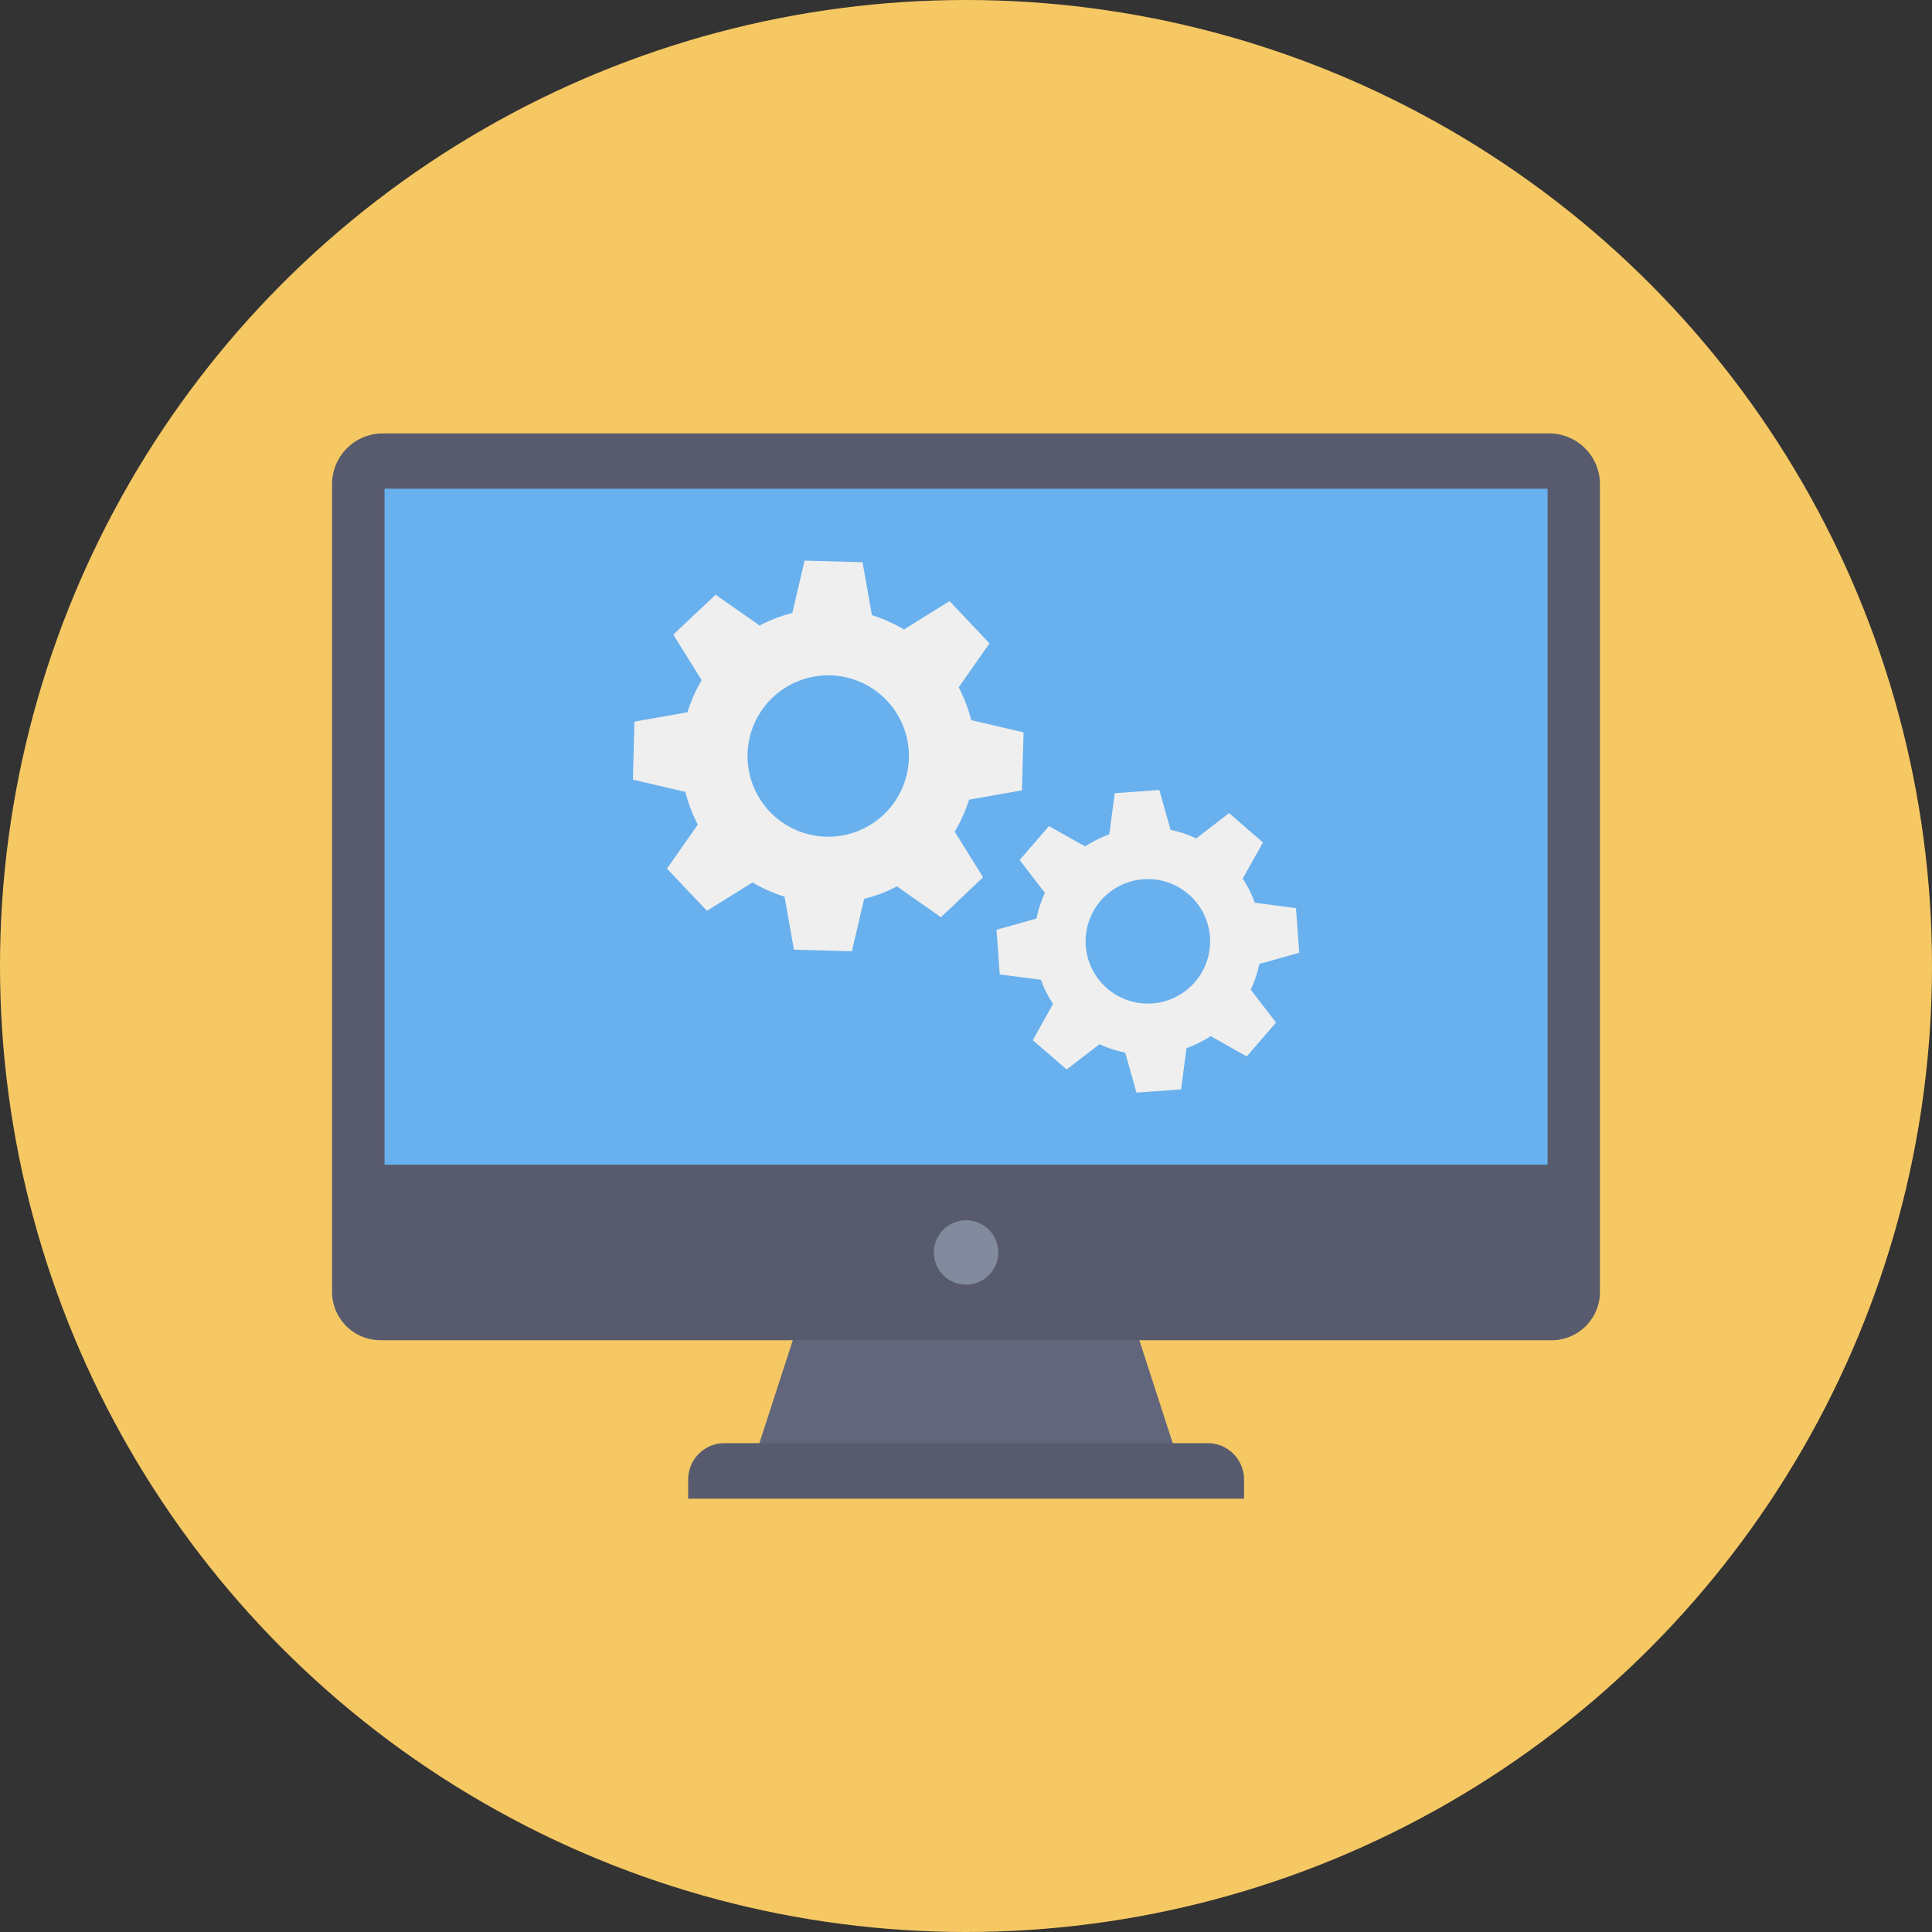 <svg height="512" viewBox="0 0 128 128" width="512" xmlns="http://www.w3.org/2000/svg"><rect x="0" y="0" width="128" height="128" fill="#333333" stroke="none"/><g id="Circle_Grid" data-name="Circle Grid"><circle cx="64" cy="64" fill="#f6c863" r="64"/></g><g id="icon"><path d="m78.042 96.679h-28.075l4.018-12.396h20.039z" fill="#62667c"/><path d="m80.013 95.613h-32.013a2.407 2.407 0 0 0 -2.407 2.407v1.269h36.827v-1.269a2.407 2.407 0 0 0 -2.407-2.407z" fill="#575b6d"/><path d="m106 32.077v53.505a3.2 3.2 0 0 1 -3.195 3.212h-77.593a3.208 3.208 0 0 1 -3.212-3.212v-53.5a3.361 3.361 0 0 1 3.365-3.366h77.27a3.361 3.361 0 0 1 3.365 3.361z" fill="#575b6d"/><path d="m41.612 16.244h44.786v77.055h-44.786z" fill="#69b0ee" transform="matrix(0 1 -1 0 118.776 -9.233)"/><circle cx="64.005" cy="82.979" fill="#828a9e" r="2.133"/><g fill="#eeefee"><path d="m67.708 52.362.105-3.841-3.467-.812a10.127 10.127 0 0 0 -.831-2.173l2.041-2.912-2.645-2.8-3.02 1.88a10.03 10.03 0 0 0 -2.124-.949l-.621-3.506-3.841-.106-.812 3.468a9.966 9.966 0 0 0 -2.166.831l-2.919-2.042-2.8 2.646 1.879 3.019a9.72 9.72 0 0 0 -.941 2.125l-3.514.62-.1 3.842 3.475.812a9.594 9.594 0 0 0 .824 2.165l-2.042 2.92 2.645 2.794 3.027-1.879a9.619 9.619 0 0 0 2.118.941l.62 3.514 3.842.105.811-3.474a9.639 9.639 0 0 0 2.173-.824l2.913 2.042 2.794-2.646-1.879-3.022a9.971 9.971 0 0 0 .948-2.117zm-12.979 3.071a5.346 5.346 0 1 1 5.488-5.2 5.351 5.351 0 0 1 -5.488 5.2z"/><path d="m86.077 63.123-.215-2.958-2.725-.356a7.744 7.744 0 0 0 -.805-1.6l1.343-2.393-2.246-1.946-2.174 1.676a7.765 7.765 0 0 0 -1.7-.565l-.746-2.644-2.957.215-.357 2.724a7.721 7.721 0 0 0 -1.6.8l-2.4-1.342-1.942 2.246 1.676 2.174a7.44 7.44 0 0 0 -.559 1.7l-2.65.747.215 2.957 2.73.356a7.469 7.469 0 0 0 .8 1.6l-1.342 2.4 2.246 1.941 2.179-1.675a7.416 7.416 0 0 0 1.7.559l.747 2.65 2.957-.215.356-2.73a7.472 7.472 0 0 0 1.605-.8l2.387 1.349 1.941-2.246-1.675-2.179a7.724 7.724 0 0 0 .565-1.7zm-9.728 3.356a4.124 4.124 0 1 1 3.813-4.415 4.128 4.128 0 0 1 -3.813 4.415z"/></g></g></svg>